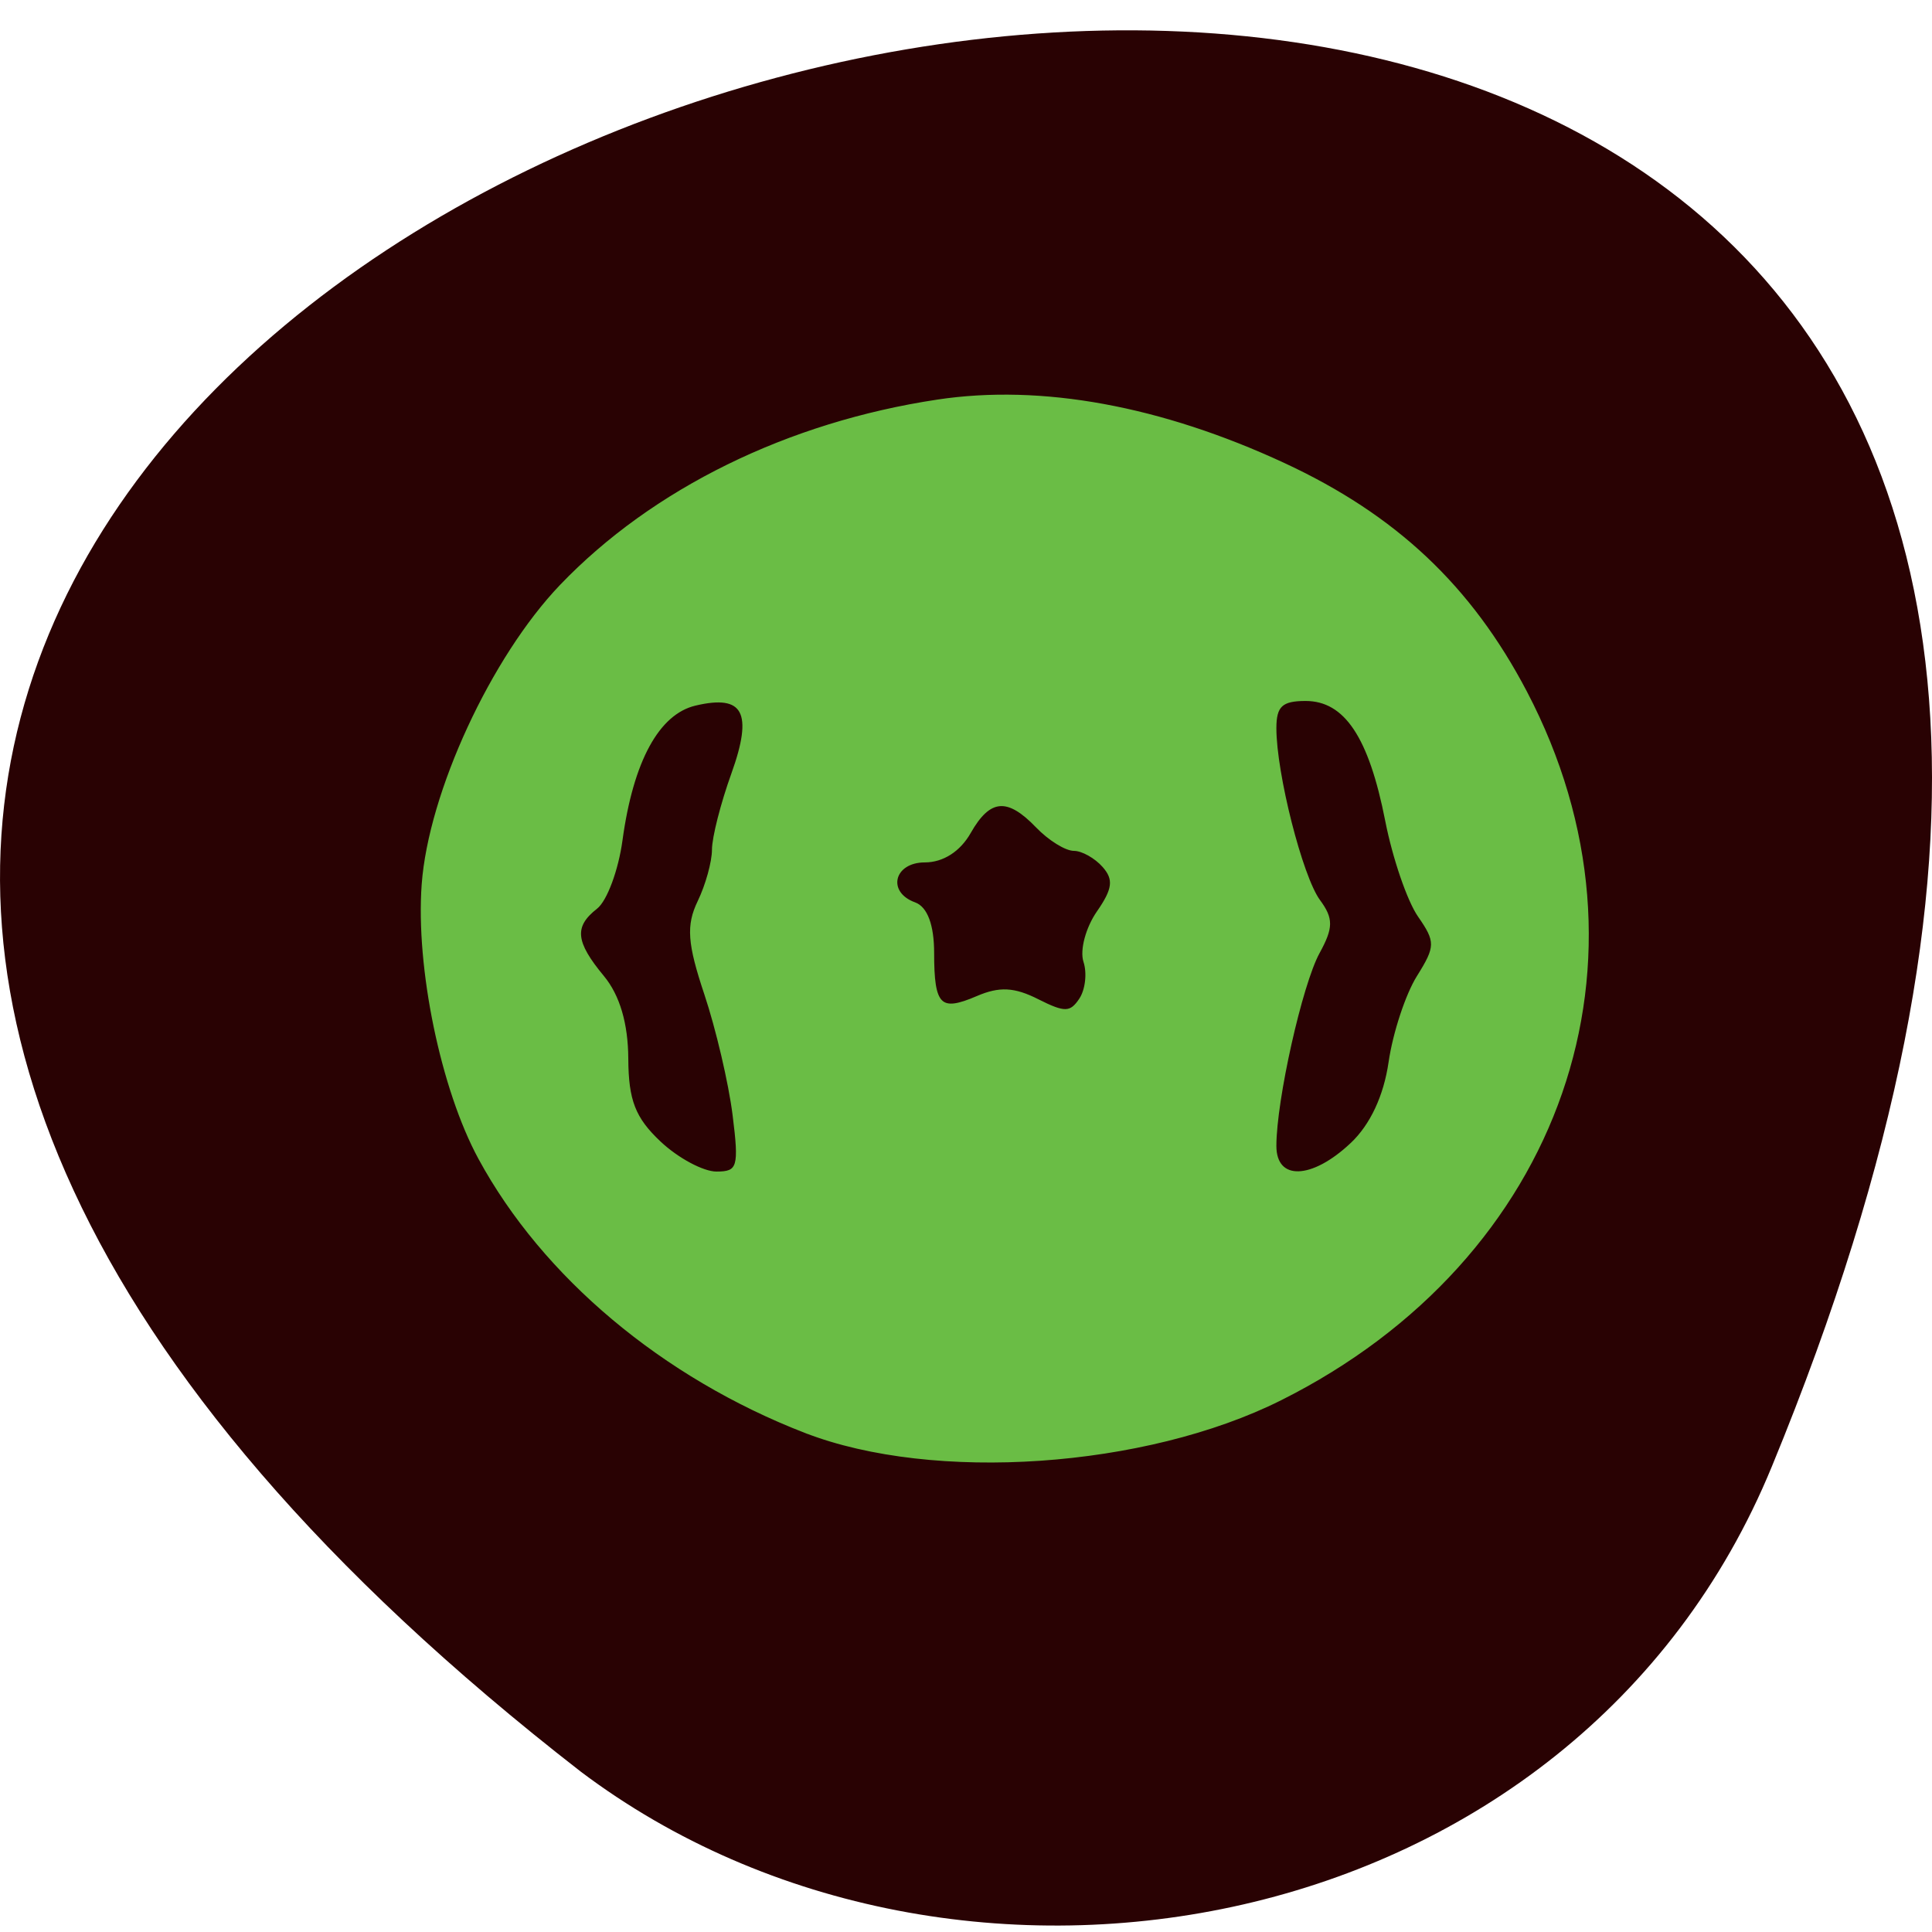 <svg xmlns="http://www.w3.org/2000/svg" viewBox="0 0 256 256"><defs><clipPath><path d="m 27.643 3.295 l 13.09 13.09 h -11.07 c -0.978 0 -2.01 -1.035 -2.01 -2.01 v -11.07 z"/></clipPath><clipPath><path d="m 47.41 6.348 v -1.75 c 0 -2.054 -1.664 -3.719 -3.719 -3.719 h -39.37 c -2.054 0 -3.719 1.664 -3.719 3.719 v 1.75" transform="matrix(0.996 0 0 0.996 0.105 0.016)"/></clipPath></defs><path d="m 234.8 194.27 c 135.66 -329.42 -434.9 -174.65 -157.85 40.478 49.706 37.47 131.83 22.944 157.85 -40.478 z" fill="#290203" color="#000"/><path d="m 97.93 184.95 c -15.604 -6.414 -28.706 -18.08 -35.728 -31.802 -4.124 -8.06 -6.879 -22.19 -6.211 -31.847 0.737 -10.653 7.594 -26.383 15.14 -34.741 10.1 -11.174 24.896 -18.882 41.29 -21.5 11.366 -1.816 24.466 0.726 37.952 7.364 12.229 6.02 20.466 14.251 26.522 26.504 15.324 31.01 3.92 65.873 -26.897 82.23 -14.832 7.874 -38.02 9.562 -52.07 3.788 z m -7.868 -36.882 c -0.438 -3.699 -1.832 -10.01 -3.099 -14.03 -1.854 -5.881 -1.996 -7.975 -0.73 -10.754 0.865 -1.898 1.572 -4.607 1.572 -6.02 0 -1.413 0.953 -5.376 2.117 -8.805 2.433 -7.166 1.302 -9.407 -4.067 -8.06 -4.07 1.021 -6.905 6.545 -8.093 15.767 -0.443 3.44 -1.68 6.98 -2.75 7.867 -2.581 2.142 -2.413 3.958 0.736 7.984 1.722 2.202 2.63 5.467 2.65 9.53 0.023 4.868 0.78 6.931 3.562 9.713 1.943 1.943 4.739 3.532 6.215 3.532 2.434 0 2.609 -0.625 1.887 -6.726 z m 67.71 3.376 c 2.16 -2.16 3.649 -5.53 4.191 -9.488 0.463 -3.376 1.852 -7.849 3.086 -9.939 2.059 -3.486 2.069 -4.07 0.117 -7.05 -1.17 -1.786 -2.777 -6.762 -3.571 -11.06 -1.807 -9.776 -4.497 -14.05 -8.849 -14.05 -2.629 0 -3.318 0.682 -3.318 3.283 0 5.267 2.87 17.259 4.793 20.03 1.467 2.111 1.459 3.142 -0.048 6.06 -1.901 3.677 -4.745 17.14 -4.745 22.46 0 4.195 4.02 4.077 8.343 -0.247 z m -34.37 -16.693 c 2.932 1.569 3.601 1.553 4.647 -0.115 0.672 -1.071 0.884 -3.03 0.472 -4.358 -0.413 -1.326 0.244 -3.928 1.46 -5.783 1.734 -2.647 1.867 -3.787 0.617 -5.293 -0.876 -1.056 -2.33 -1.92 -3.231 -1.92 -0.901 0 -2.729 -1.206 -4.063 -2.679 -3.22 -3.559 -5.202 -3.378 -7.368 0.67 -1.125 2.102 -2.955 3.349 -4.915 3.349 -3.519 0 -4.348 3.633 -1.113 4.874 1.289 0.495 2.01 2.562 2.01 5.763 0 6.19 0.753 6.989 4.834 5.129 2.457 -1.119 4.045 -1.033 6.652 0.363 z" transform="matrix(1.209 0 0 1.14 -11.674 -21.09)" fill="#6abd45" stroke="#6abd45" stroke-width="0.237"/></svg>